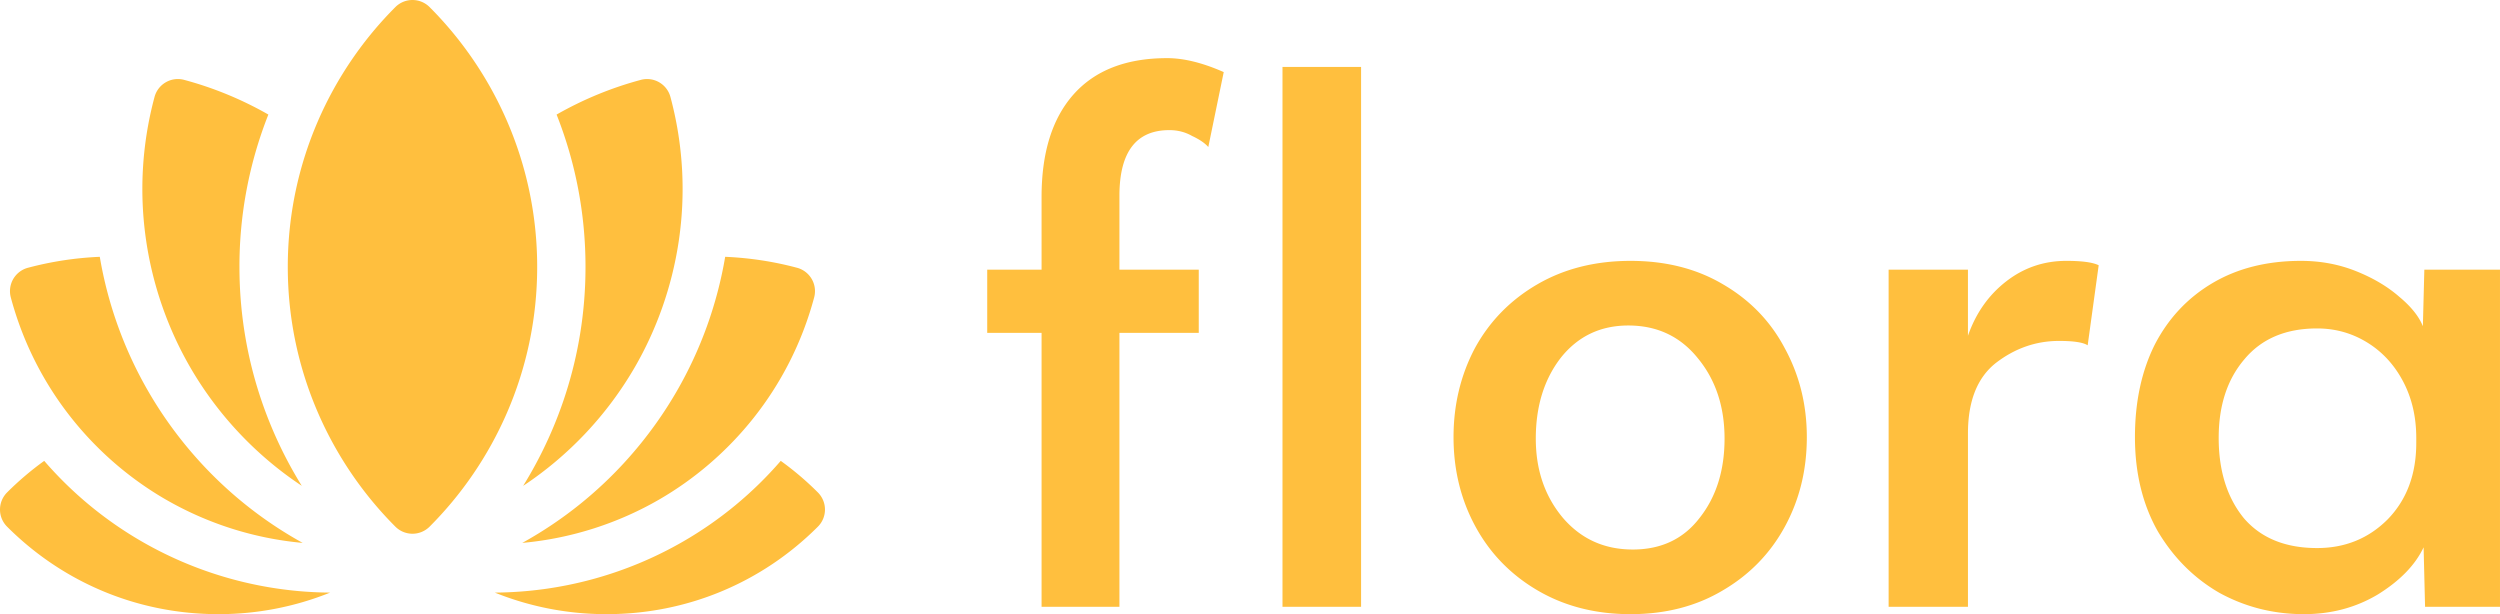 <svg xmlns="http://www.w3.org/2000/svg" width="349.724" height="85.914" ><path d="M322.29 85.914q-6.37 0-11.816-2.98-5.343-3.082-8.631-8.631-3.185-5.651-3.185-13.152 0-7.398 2.774-12.946 2.877-5.548 8.117-8.631 5.24-3.082 12.33-3.082 4.11 0 7.706 1.438 3.596 1.438 6.062 3.596 2.466 2.055 3.288 4.11l.205-7.912h10.583v47.162h-10.48l-.205-8.323q-1.747 3.699-6.37 6.576-4.624 2.774-10.378 2.774zm1.849-9.247q5.857 0 9.864-4.007 4.007-4.11 4.007-10.686v-.719q0-4.418-1.849-7.912-1.849-3.493-5.035-5.446-3.185-1.952-6.987-1.952-6.576 0-10.172 4.315-3.596 4.213-3.596 10.994 0 6.884 3.493 11.2 3.596 4.213 10.275 4.213zm-59.941-38.942h11.097v9.247q1.644-4.726 5.343-7.603 3.699-2.877 8.425-2.877 3.288 0 4.521.616l-1.541 11.2q-.925-.616-4.007-.616-4.829 0-8.836 3.082-3.904 3.082-3.904 9.864v24.249h-11.097zm-36.102 48.189q-7.295 0-12.946-3.288-5.651-3.288-8.734-8.939-3.082-5.651-3.082-12.535 0-6.781 2.98-12.433 3.082-5.651 8.734-8.939 5.651-3.288 13.049-3.288 7.398 0 12.946 3.288 5.651 3.288 8.631 8.939 3.082 5.651 3.082 12.433 0 6.884-3.082 12.535-3.082 5.651-8.734 8.939-5.548 3.288-12.844 3.288zm.308-9.042q5.959 0 9.35-4.418 3.493-4.418 3.493-11.097 0-6.679-3.699-11.2-3.699-4.624-9.761-4.624-5.857 0-9.453 4.521-3.493 4.521-3.493 11.302 0 6.576 3.802 11.097 3.802 4.418 9.761 4.418zm-82.699-30.311h-7.603v-8.836h7.603V27.552q0-9.247 4.418-14.282 4.521-5.137 13.152-5.137 3.493 0 7.912 1.952l-2.158 10.48q-.719-.822-2.26-1.541-1.438-.822-3.185-.822-6.884 0-6.987 8.939v10.583h11.097v8.836h-11.097v38.325h-10.891zm33.702-37.195h10.994v75.521h-10.994zM60.093.99C59.459.356 58.597 0 57.701 0a3.38 3.38 0 0 0-2.391.99c-8.856 8.856-15.052 21.64-15.052 36.342 0 14.709 6.203 27.493 15.052 36.342.634.634 1.496.99 2.393.99a3.38 3.38 0 0 0 2.391-.99c8.847-8.846 15.052-21.629 15.052-36.342S68.945 9.841 60.093.99zm13.091 66.977a50.03 50.03 0 0 0 15.63-16.619c6.061-10.497 8.664-24.017 4.973-37.784a3.38 3.38 0 0 0-4.141-2.39c-4.126 1.105-8.088 2.744-11.784 4.853 2.682 6.79 4.044 13.948 4.044 21.306 0 14.533-5.315 25.129-8.723 30.635zm-30.966-.002c-3.416-5.518-8.722-16.112-8.722-30.633a57.7 57.7 0 0 1 4.045-21.307c-3.695-2.108-7.657-3.747-11.782-4.852a3.38 3.38 0 0 0-4.141 2.39c-3.69 13.767-1.088 27.288 4.973 37.784 3.68 6.373 8.964 12.197 15.627 16.617zm30.845 7.982c6.967-.631 13.502-2.807 19.122-6.053 9.824-5.671 18.255-15.41 21.708-28.29a3.38 3.38 0 0 0 .115-.876c0-1.596-1.106-2.935-2.594-3.291-3.257-.866-6.606-1.368-9.969-1.512a56.38 56.38 0 0 1-6.776 18.803c-3.063 5.304-9.561 14.551-21.607 21.218zM23.22 69.894a46.78 46.78 0 0 0 19.122 6.053c-12.038-6.663-18.545-15.914-21.607-21.218a56.38 56.38 0 0 1-6.776-18.803 46.61 46.61 0 0 0-9.969 1.512c-1.488.355-2.594 1.694-2.594 3.291a3.38 3.38 0 0 0 .115.876c3.453 12.88 11.884 22.619 21.708 28.29zM6.186 64.471A42.24 42.24 0 0 0 .99 68.89c-.634.634-.99 1.496-.99 2.393a3.38 3.38 0 0 0 .99 2.391c7.893 7.893 18.388 12.24 29.551 12.24a41.74 41.74 0 0 0 15.642-3.016c-9.238-.058-18.34-2.526-26.345-7.148A53.14 53.14 0 0 1 6.186 64.471zm108.229 4.419a42.2 42.2 0 0 0-5.196-4.419A53.15 53.15 0 0 1 95.566 75.75c-8.004 4.622-17.106 7.089-26.344 7.148a41.74 41.74 0 0 0 15.642 3.016c11.163 0 21.657-4.347 29.551-12.24a3.38 3.38 0 0 0 .99-2.391c0-.897-.357-1.758-.991-2.393z" fill="#ffbf3e"/></svg>